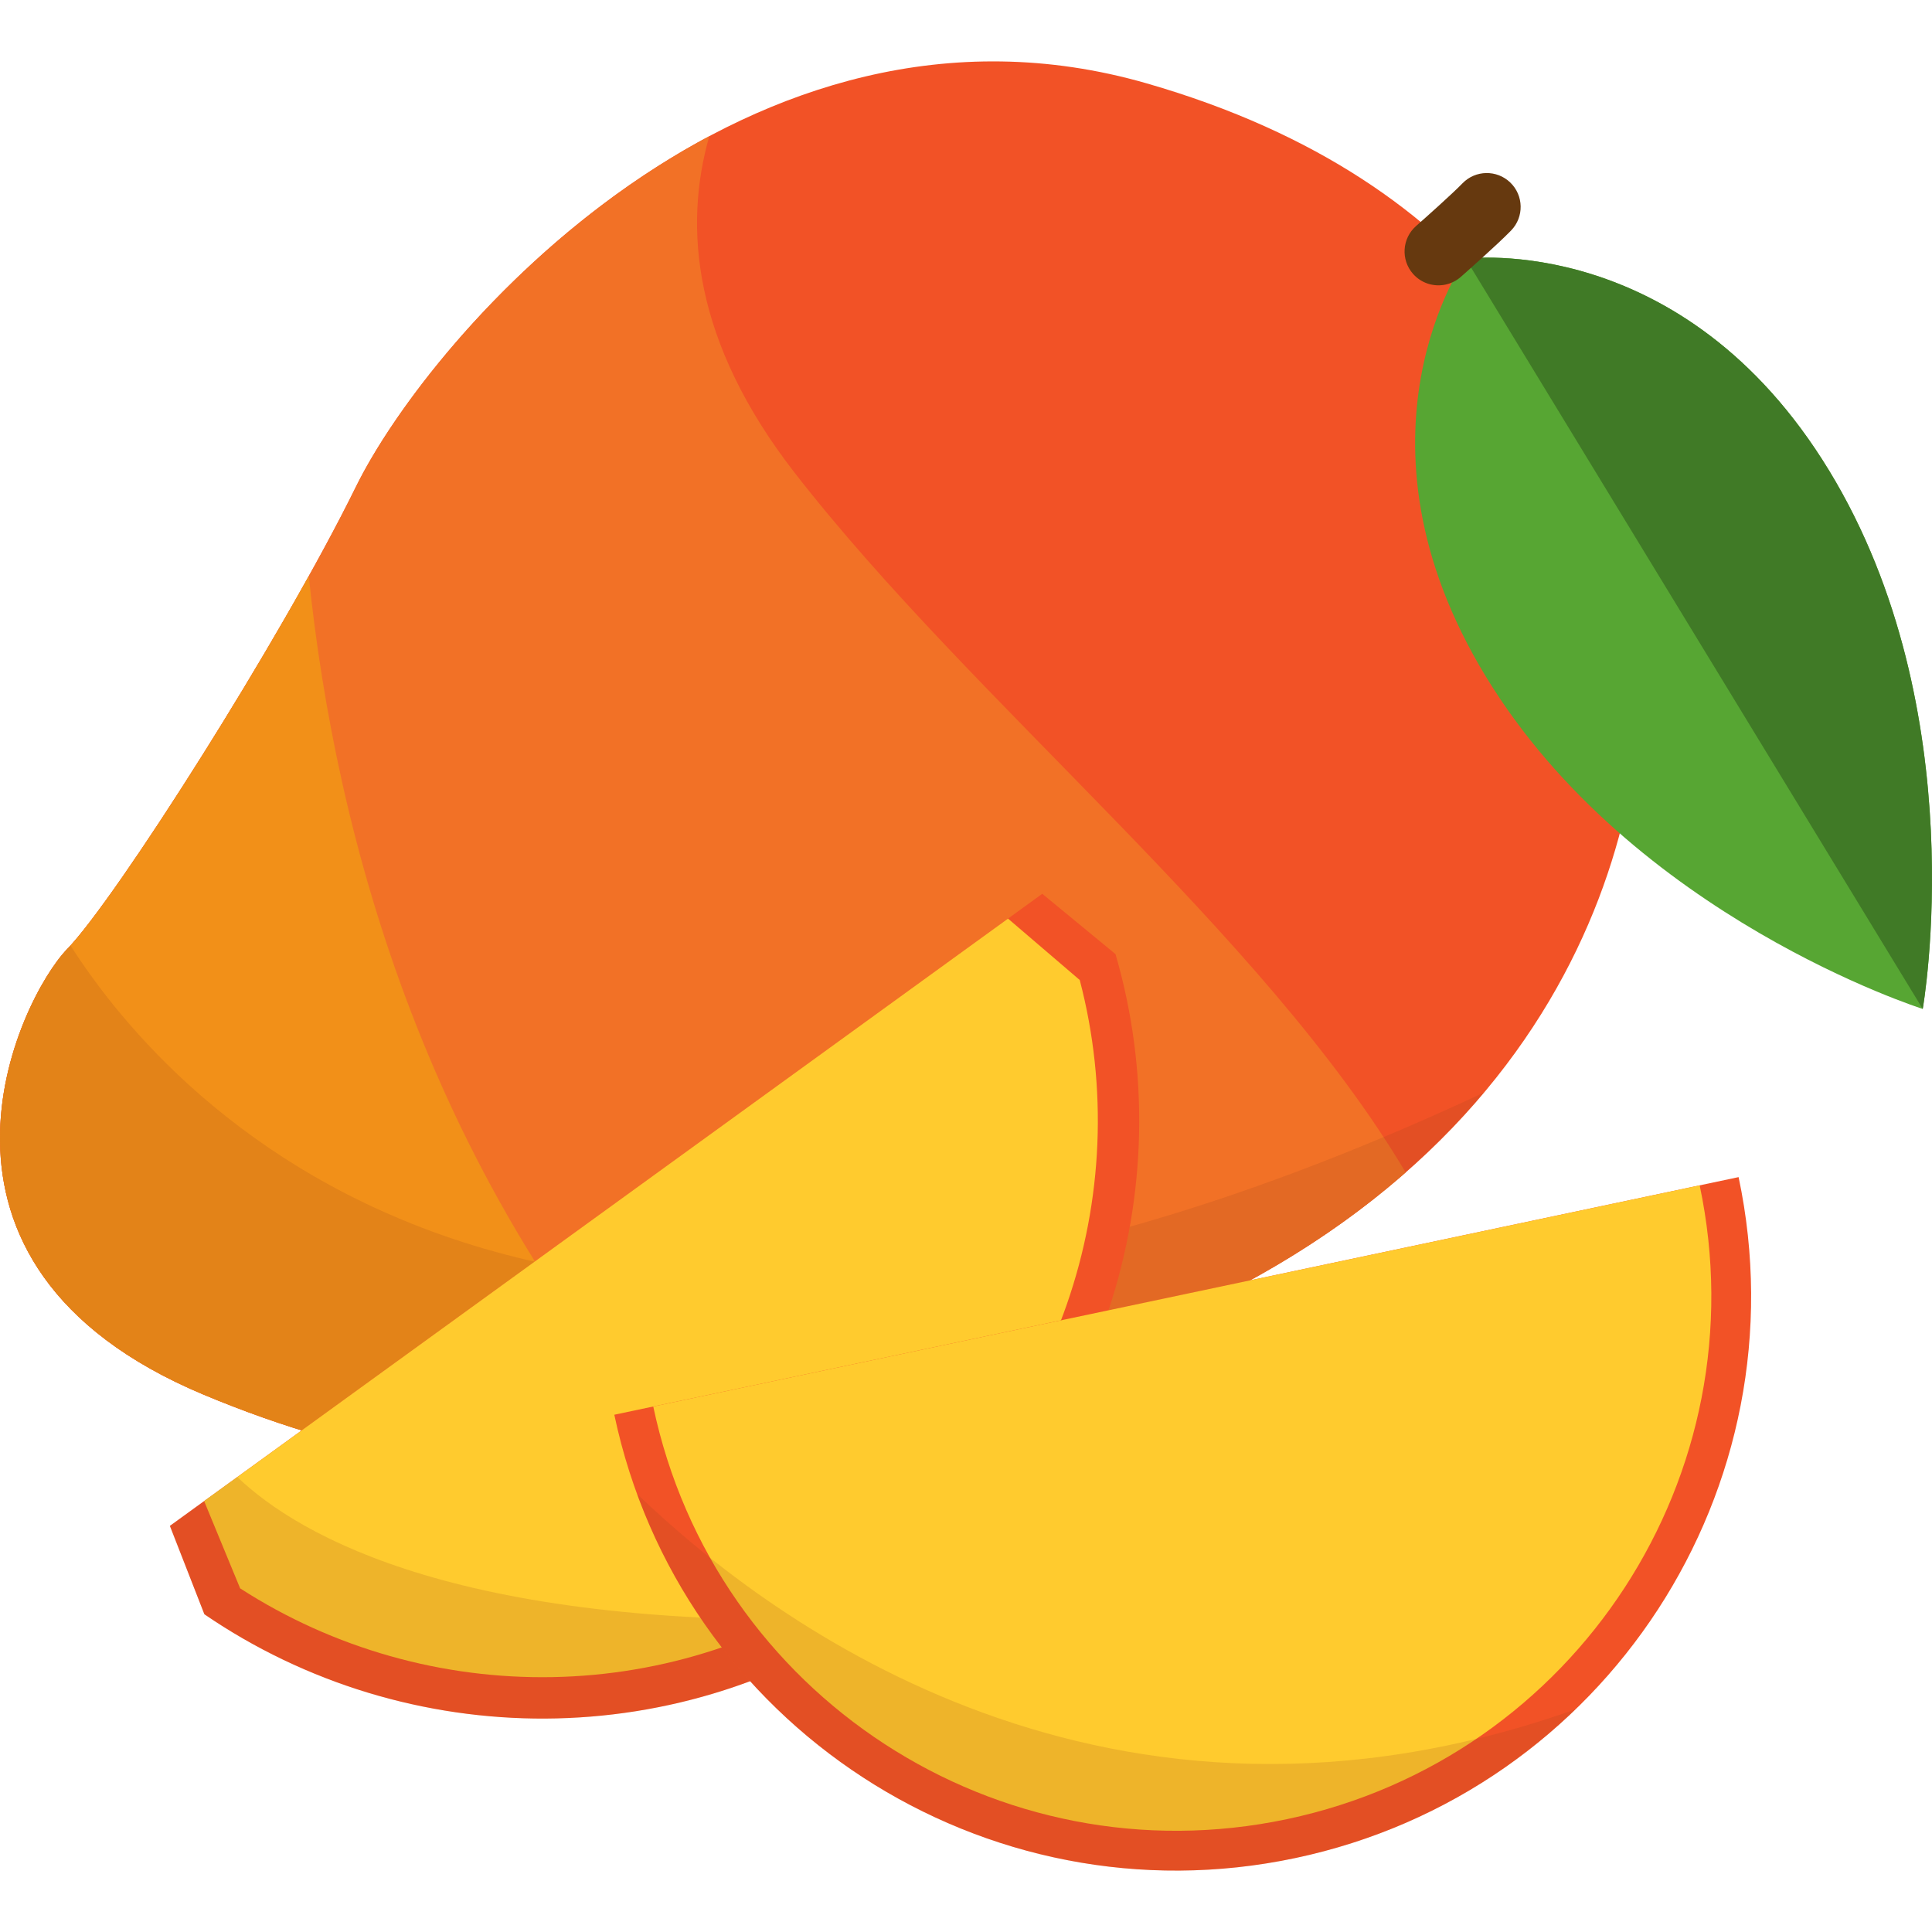 <svg id="Layer_1" enable-background="new 0 0 512 512" height="512" viewBox="0 0 512 512" width="512" xmlns="http://www.w3.org/2000/svg"><g><path d="m432.383 152.558c-10.58-43.805-37.48-104.241-128.49-130.462-105.778-30.477-189.75 66.581-209.589 106.948s-63.645 109.221-76.464 122.423-46.795 83.428 36.156 118.138c82.819 34.655 167.788 28.039 274.541-28.797s112.168-153.792 103.846-188.25z" fill="#f25226"/><g><g><path d="m393.789 179.331c38.818 63.716 115.753 88.044 115.753 88.044s13.998-78.977-24.82-142.693-96.308-56.127-96.308-56.127-33.443 47.06 5.375 110.776z" fill="#57a633"/></g><g><path d="m509.544 267.384s13.991-78.993-24.821-142.694c-38.812-63.718-96.314-56.142-96.314-56.142z" fill="#407a26"/></g></g><g><path d="m382.986 75.44c-3.044.614-6.324-.37-8.523-2.87-3.275-3.722-2.912-9.394.809-12.67 2.53-2.226 9.668-8.596 12.289-11.305 3.449-3.564 9.13-3.657 12.694-.21 3.563 3.447 3.657 9.13.21 12.693-3.597 3.717-12.348 11.433-13.333 12.3-1.223 1.077-2.657 1.761-4.146 2.062z" fill="#66390f"/></g><path d="m372.515 310.709c-37.849-63.664-114.589-124.492-161.934-185.437-26.992-34.745-29.484-65.123-22.608-89.183-47.803 25.428-81.943 69.093-93.67 92.954-19.838 40.368-63.644 109.222-76.463 122.424-12.818 13.202-46.795 83.428 36.156 118.138 82.819 34.655 167.788 28.039 274.541-28.797 17.161-9.137 31.691-19.315 43.978-30.099z" fill="#f27126"/><path d="m81.829 152.674c-21.894 39.356-53.438 87.926-63.989 98.793-12.818 13.202-46.795 83.428 36.156 118.138 41.888 17.528 84.332 24.478 129.861 19.732-70.791-76.21-94.916-167.819-102.028-236.663z" fill="#f29018"/><path d="m393.323 289.503c-248.672 116.309-348.273 2.432-374.64-38.938-.292.321-.577.628-.843.902-12.818 13.202-46.795 83.428 36.156 118.138 82.819 34.655 167.788 28.039 274.541-28.797 28.077-14.949 49.135-32.673 64.786-51.305z" fill="#9e441a" opacity=".17"/><path d="m276.21 236.866-231.189 167.509 9.141 23.421c53.629 36.7 126.672 37.841 182.315-2.475s77.31-110.08 59.142-172.473z" fill="#f25226"/><path d="m267.136 243.441-213.041 154.36 9.544 23.129c49.582 32.003 115.743 32.219 166.404-4.488s71.064-99.643 56.099-156.727z" fill="#ffcb2e"/><path d="m231.3 428.919c-108.74 3.656-152.215-22.005-168.413-37.488l-17.866 12.945 9.141 23.421c51.982 35.571 122.202 37.736 177.138 1.122z" fill="#9e441a" opacity=".17"/><path d="m343.259 492.408c82.276-17.389 134.878-98.184 117.489-180.461l-297.949 62.972c17.389 82.277 98.184 134.878 180.46 117.489z" fill="#f25226"/><path d="m341.079 482.089c76.578-16.185 125.536-91.384 109.351-167.961l-277.312 58.61c16.184 76.578 91.383 125.536 167.961 109.351z" fill="#ffcb2e"/><path d="m168.824 395.9c25.593 69.999 99.393 112.368 174.436 96.508 29.062-6.142 54.414-20.203 74.294-39.438-123.217 43.803-212.497-22.23-248.73-57.07z" fill="#9e441a" opacity=".17"/></g></svg>
